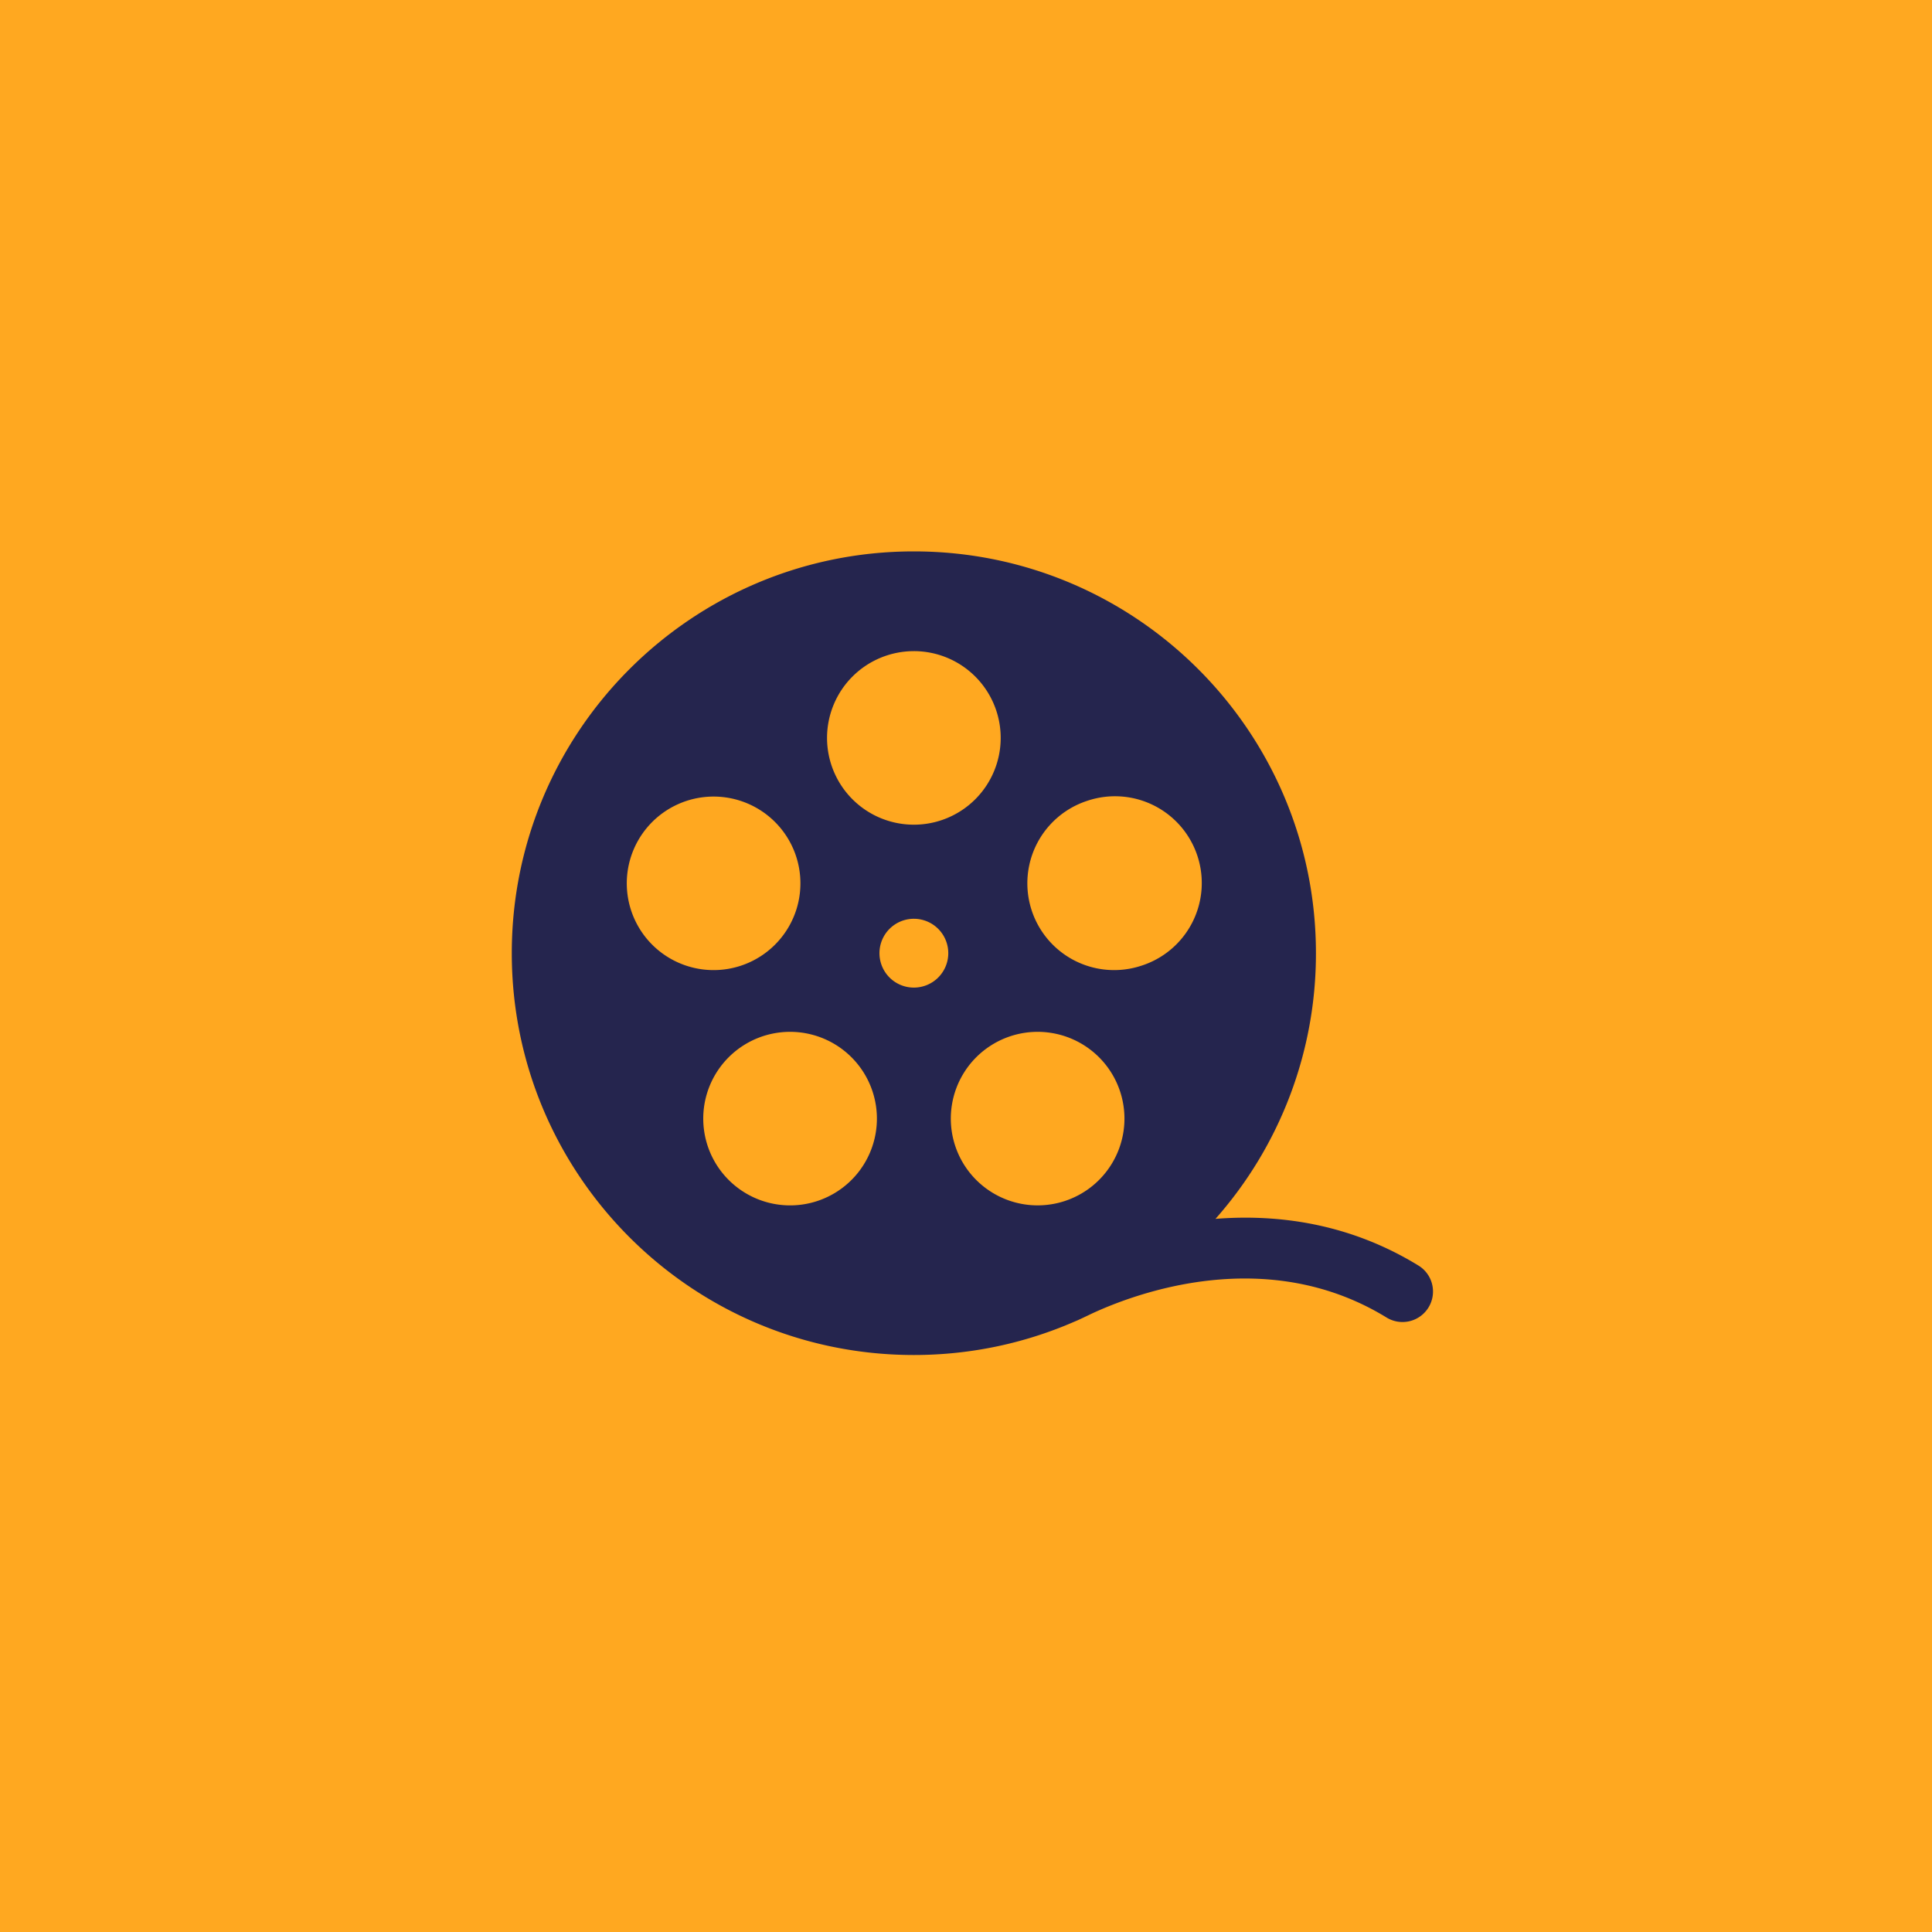 <svg width="151" height="151" xmlns="http://www.w3.org/2000/svg" xmlns:xlink="http://www.w3.org/1999/xlink" xmlns:svgjs="http://svgjs.com/svgjs" viewBox="315 0 151 151"><svg width="151" height="151" xmlns="http://www.w3.org/2000/svg" xmlns:xlink="http://www.w3.org/1999/xlink" xmlns:svgjs="http://svgjs.com/svgjs" fill="#ffa820" x="315"><svg xmlns="http://www.w3.org/2000/svg" xmlns:xlink="http://www.w3.org/1999/xlink" width="151" height="151" viewBox="2 1 150 150"><path paint-order="stroke fill markers" fill-rule="evenodd" d="M2 1h150v150H2V1z"/></svg></svg><svg width="72" height="63" xmlns="http://www.w3.org/2000/svg" xmlns:xlink="http://www.w3.org/1999/xlink" xmlns:svgjs="http://svgjs.com/svgjs" viewBox="0 0.096 72 62.809" fill="#25254e" x="355" y="43"><svg xmlns="http://www.w3.org/2000/svg" width="72" height="63" viewBox="1.086 1.476 69.982 61.048"><path paint-order="stroke fill markers" fill-rule="evenodd" d="M69.963 55.729c-5.273-3.235-10.727-3.918-15.42-3.547A30.393 30.393 0 0 0 62.175 32c0-16.859-13.676-30.524-30.545-30.524-16.868 0-30.544 13.665-30.544 30.523 0 16.859 13.676 30.525 30.544 30.525 4.364 0 8.514-.917 12.27-2.565.124-.04 1.036-.478 1.2-.558 3.376-1.575 13.336-5.309 22.438.275a2.318 2.318 0 0 0 3.187-.762 2.314 2.314 0 0 0-.762-3.185zM44.805 20.423a6.592 6.592 0 1 1 4.077 12.537 6.59 6.59 0 1 1-4.077-12.537zM31.63 9.053a6.594 6.594 0 0 1 6.597 6.592 6.594 6.594 0 0 1-6.597 6.592 6.593 6.593 0 0 1-6.595-6.592 6.593 6.593 0 0 1 6.595-6.591zM10.145 24.655a6.596 6.596 0 0 1 8.31-4.231 6.59 6.59 0 0 1 4.235 8.305 6.596 6.596 0 0 1-8.31 4.232 6.589 6.589 0 0 1-4.235-8.306zm17.42 23.785a6.598 6.598 0 0 1-9.214 1.458 6.588 6.588 0 0 1-1.46-9.207 6.598 6.598 0 0 1 9.213-1.458 6.59 6.59 0 0 1 1.46 9.207zm4.065-13.827A2.614 2.614 0 1 1 34.245 32a2.614 2.614 0 0 1-2.615 2.613zm4.067 13.827a6.59 6.59 0 0 1 1.46-9.208 6.599 6.599 0 0 1 9.212 1.459 6.59 6.59 0 0 1-1.459 9.207 6.6 6.6 0 0 1-9.213-1.458z"/></svg></svg></svg>